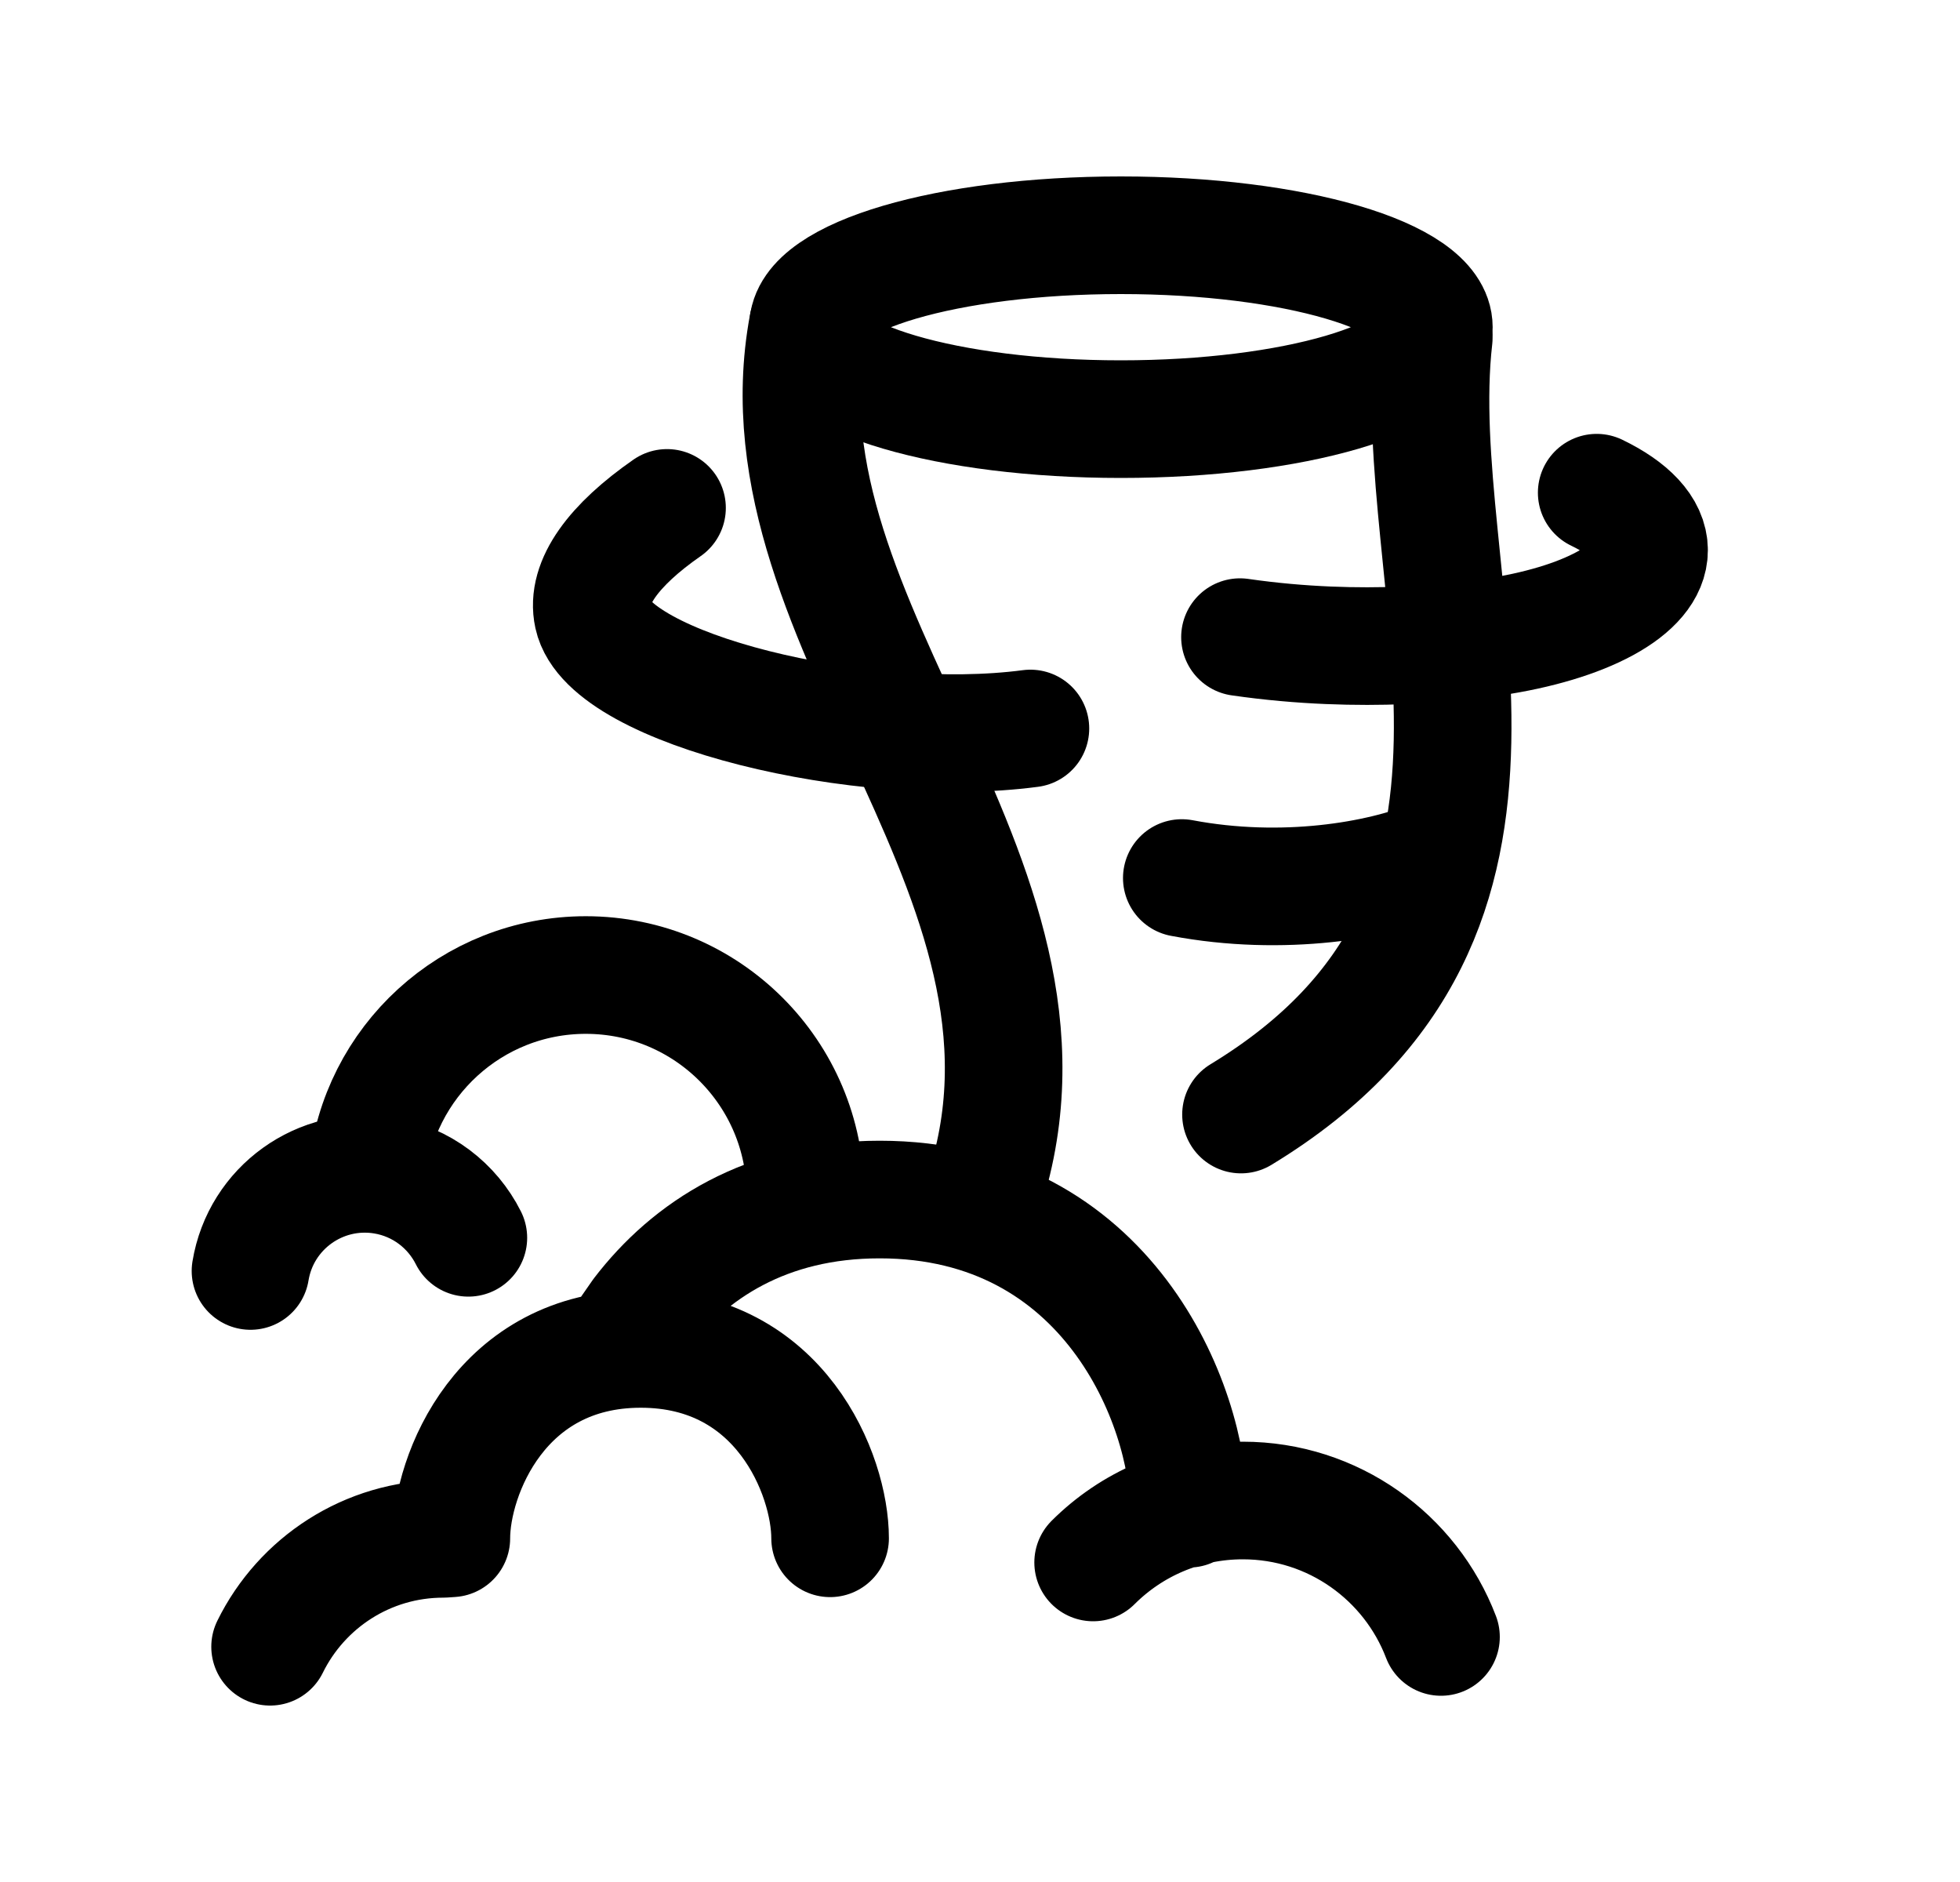 <svg width="25" height="24" viewBox="0 0 25 24" fill="none" xmlns="http://www.w3.org/2000/svg">
<path d="M15.163 19.24C15.163 17.926 14.131 15.297 11.22 15.297C9.776 15.297 8.795 15.943 8.173 16.755L7.863 17.201M10.588 19.617C10.588 18.812 9.956 17.202 8.173 17.202C6.389 17.202 5.757 18.812 5.757 19.617L5.654 19.624C4.684 19.624 3.846 20.185 3.445 21M13.943 19.925C14.432 19.437 15.107 19.135 15.852 19.135C17.006 19.135 17.992 19.858 18.38 20.875" stroke="black" stroke-width="1.5" stroke-linecap="round" stroke-linejoin="round"/>
<path d="M10.273 15.235C10.273 13.688 9.019 12.434 7.472 12.434C6.016 12.434 4.82 13.544 4.684 14.964" stroke="black" stroke-width="1.5" stroke-linecap="round" stroke-linejoin="round"/>
<path d="M3.195 16.208C3.327 15.403 4.087 14.857 4.893 14.989C5.378 15.069 5.769 15.377 5.974 15.785" stroke="black" stroke-width="1.5" stroke-linecap="round" stroke-linejoin="round"/>
<path d="M10.306 4.173C10.306 4.82 12.093 5.345 14.297 5.345C16.502 5.345 18.289 4.82 18.289 4.173C18.289 3.525 16.502 3 14.297 3C12.093 3 10.306 3.525 10.306 4.173Z" stroke="black" stroke-width="1.5" stroke-linecap="round" stroke-linejoin="round"/>
<path d="M15.074 11.197C16.364 11.441 17.599 11.228 18.289 10.945" stroke="black" stroke-width="1.5" stroke-linecap="round" stroke-linejoin="round"/>
<path d="M15.816 8.125C17.4 8.354 18.687 8.177 19.038 8.125C20.206 7.952 21.034 7.521 21.034 7.017C21.034 6.74 20.785 6.485 20.366 6.283" stroke="black" stroke-width="1.5" stroke-linecap="round" stroke-linejoin="round"/>
<path d="M8.508 6.477C7.829 6.949 7.47 7.432 7.562 7.851C7.767 8.787 10.987 9.575 13.143 9.29" stroke="black" stroke-width="1.5" stroke-linecap="round" stroke-linejoin="round"/>
<path d="M12.489 15.384C13.986 11.282 9.581 8.036 10.303 4.154M18.288 4.308C17.931 7.424 20.102 11.62 15.829 14.213" stroke="black" stroke-width="1.5" stroke-linecap="round" stroke-linejoin="round"/>
</svg>